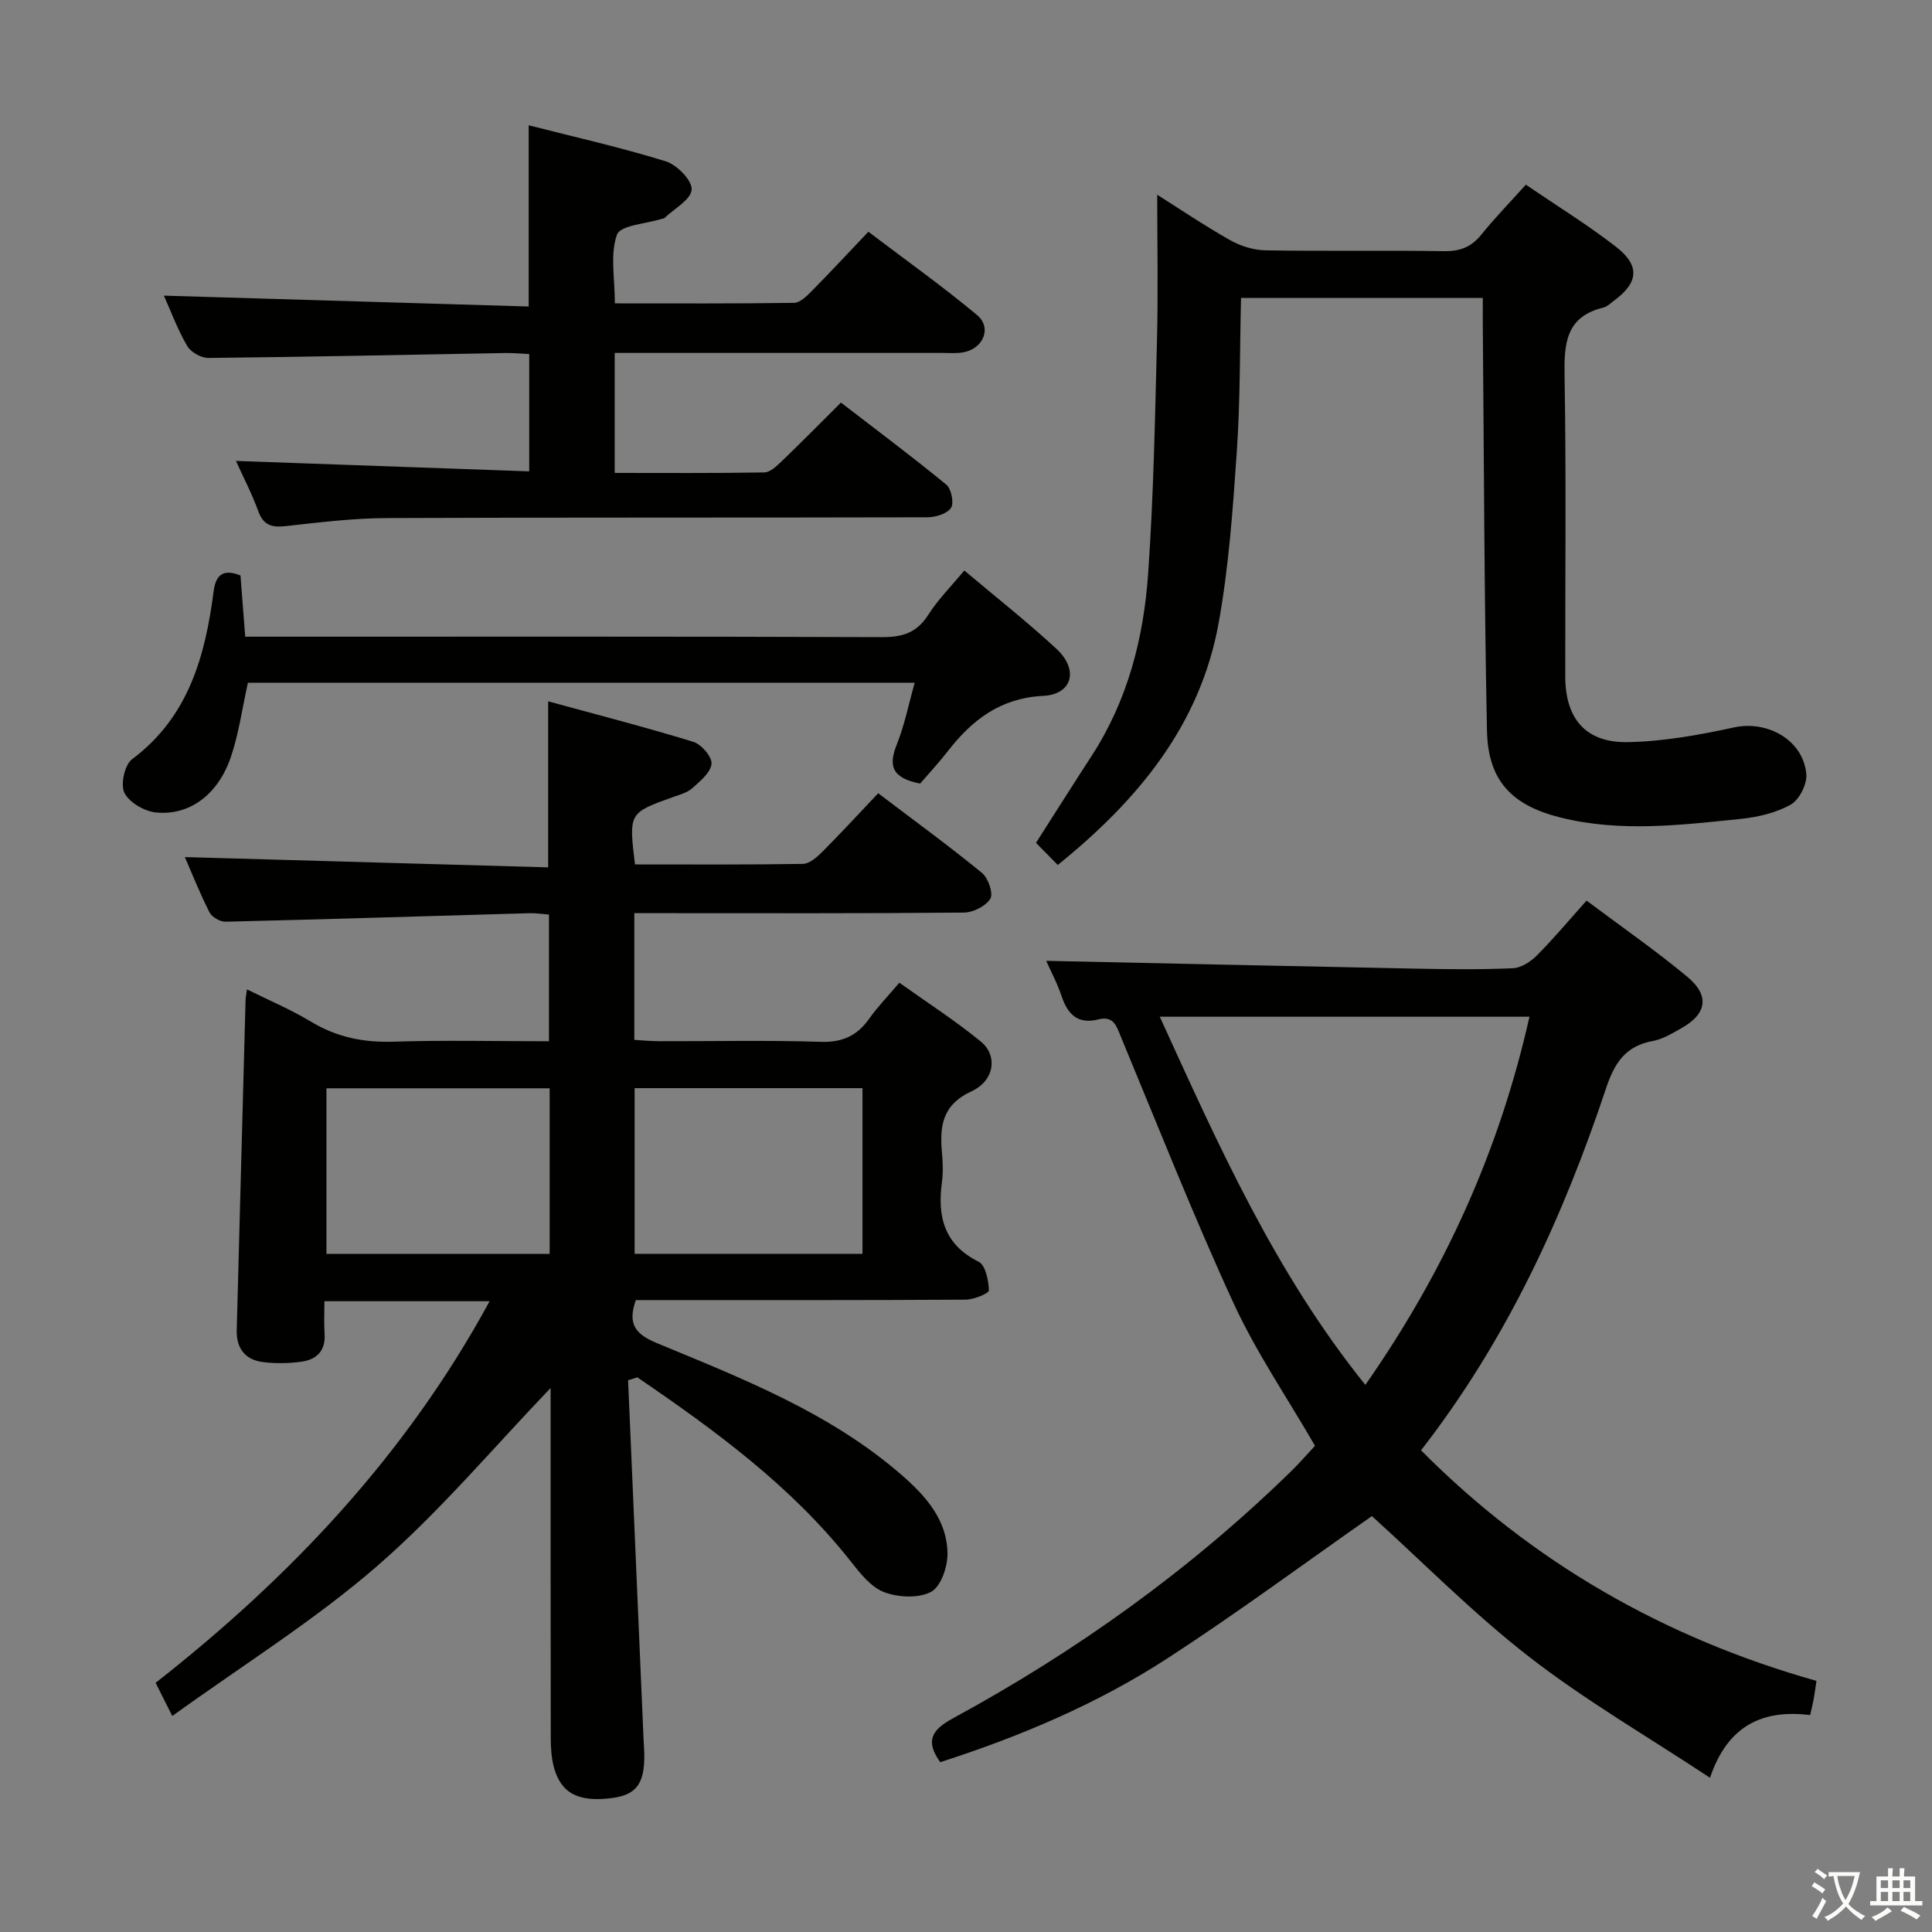 <svg enable-background="new 0 0 400 400" viewBox="0 0 400 400" xmlns="http://www.w3.org/2000/svg"><rect x="0" y="0" width="400" height="400" fill="#808080" stroke="none"/><path d="m377.9 391.2c-.2.3-.4.5-.6.8-.7-.6-1.4-1-2.2-1.5.2-.3.4-.5.5-.8.6.4 1.4.8 2.3 1.5zm-1.8 6.1c-.2-.2-.5-.4-.9-.6.4-.6.8-1.2 1.2-1.9s.7-1.3.9-1.9c.3.3.5.5.8.7-.7 1.3-1.4 2.6-2 3.7zm2.2-9c-.3.3-.5.5-.6.8-.6-.6-1.3-1.1-2-1.5.3-.3.5-.5.6-.7.6.5 1.3.9 2 1.4zm.3.2v-.9h2 4.5c-.3 1.3-.6 2.5-1 3.6s-.9 2.1-1.4 3c.4.5 1 1 1.6 1.4s1.2.8 1.9 1.1c-.3.2-.5.4-.8.8-.4-.3-1-.7-1.6-1.2s-1.2-1.1-1.6-1.6c-.5.6-1.1 1.1-1.7 1.6s-1.4.9-2.1 1.4c-.1-.3-.3-.5-.7-.8.6-.2 1.2-.5 1.9-1s1.4-1.1 2-1.8c-.5-.8-.9-1.6-1.2-2.5s-.6-2-.8-3.2c-.4.1-.7.1-1 .1zm2.5 2.7c.3 1 .7 1.7 1 2.2.3-.5.6-1.1 1-2s.6-1.9.9-3h-3.2-.4c.1.9.3 1.8.7 2.8z" fill="#fbfcfa"/><path d="m396.5 388.5v1.5 3.6h1.5v.9c-.4 0-1 0-1.7 0h-7.9c-.5 0-.9 0-1.2 0v-.9h1.3v-3.5c0-.7 0-1.2 0-1.6h2.4c0-.8 0-1.4 0-1.7h1c0 .3-.1.8-.1 1.7h1.5c0-.8 0-1.4 0-1.7h1c0 .3-.1.9-.1 1.7zm-8.2 9.2c-.2-.3-.5-.5-.8-.8.8-.3 1.4-.6 1.9-.9s1-.7 1.4-1.1c.3.3.6.5.9.8-1.6 1-2.8 1.6-3.4 2zm2.6-6.8v-1.6h-1.5v1.6zm0 2.7v-1.9h-1.5v1.9zm2.4-2.7v-1.6h-1.5v1.6zm0 2.7v-1.9h-1.5v1.9zm.2 2 .7-.8c.4.2.9.5 1.6.8s1.3.7 1.8 1c-.3.3-.5.5-.8.8-.4-.3-1.5-1-3.3-1.8zm2-4.7v-1.6h-1.4v1.6zm0 2.7v-1.9h-1.4v1.9z" fill="#fbfcfa"/><g fill="#010100"><path d="m130.04 285.77c1.07 24.76 2.13 49.52 3.2 74.27.05 1.16.16 2.33.16 3.49.01 5.8-1.72 8.07-6.6 8.72-7.01.94-10.68-.93-12.14-6.43-.5-1.89-.62-3.92-.63-5.88-.04-24.49-.03-48.98-.03-72.57-11.64 12.11-22.83 25.49-35.84 36.8-12.99 11.29-27.8 20.5-42.49 31.11-1.41-2.82-2.33-4.65-3.45-6.87 27.86-21.85 51.81-47.11 69.15-79.01-11.54 0-22.41 0-34.2 0 0 2.26-.12 4.51.03 6.74.24 3.55-1.67 5.37-4.83 5.79-2.62.35-5.35.41-7.96.07-3.64-.47-5.49-2.84-5.4-6.57.6-22.78 1.22-45.56 1.83-68.34.01-.49.12-.99.29-2.25 4.58 2.28 9.09 4.17 13.23 6.67 5.33 3.22 10.87 4.36 17.07 4.16 10.63-.34 21.27-.09 32.23-.09 0-8.86 0-17.28 0-26.23-1.25-.09-2.68-.32-4.1-.28-20.95.59-41.9 1.26-62.85 1.76-1.13.03-2.83-.95-3.33-1.93-2.02-3.98-3.67-8.14-5.11-11.45 24.99.71 50.1 1.42 75.22 2.13 0-11.82 0-22.54 0-34.38 10.14 2.78 20.17 5.35 30.05 8.39 1.67.51 3.91 3.11 3.77 4.55-.17 1.81-2.35 3.59-3.97 5.04-1.06.95-2.65 1.36-4.05 1.86-9.11 3.27-9.11 3.26-7.83 13.93 11.54 0 23.15.08 34.76-.11 1.37-.02 2.92-1.39 4.02-2.49 3.87-3.88 7.58-7.91 11.58-12.14 7.6 5.77 14.7 10.94 21.49 16.5 1.29 1.05 2.38 4.24 1.73 5.33-.93 1.54-3.56 2.86-5.48 2.88-20.83.2-41.66.12-62.49.12-1.8 0-3.61 0-5.74 0v26.24c1.62.09 3.36.26 5.1.27 11.16.03 22.34-.23 33.49.13 4.52.15 7.56-1.28 10.07-4.83 1.72-2.43 3.82-4.59 6.21-7.41 5.71 4.07 11.54 7.82 16.87 12.18 3.52 2.88 2.87 8.08-1.89 10.28-6.15 2.84-6.66 7.29-6.15 12.82.18 1.98.25 4.03-.01 5.99-.96 7.14.41 12.92 7.6 16.5 1.42.71 2.06 3.87 2.12 5.93.02.62-3.11 1.91-4.81 1.92-21 .13-41.99.09-62.99.09-1.8 0-3.61 0-5.3 0-1.72 4.89-.18 7.02 4.3 8.88 17.8 7.38 35.86 14.41 50.7 27.3 4.98 4.33 9.45 9.3 9.53 16.28.03 2.75-1.36 6.85-3.39 7.94-2.58 1.38-6.78 1.17-9.7.08-2.7-1.01-4.94-3.84-6.86-6.28-12.31-15.64-28.08-27.16-44.27-38.21-.64.22-1.28.41-1.91.61zm1.35-60.48v34.3h47.18c0-11.57 0-22.79 0-34.3-15.79 0-31.33 0-47.18 0zm-17.59.03c-15.76 0-30.97 0-46.21 0v34.29h46.21c0-11.56 0-22.8 0-34.29z"/><path d="m216.6 198.93c25.84.55 51.25 1.12 76.65 1.62 6.66.13 13.34.21 19.99-.09 1.7-.08 3.66-1.35 4.94-2.63 3.5-3.52 6.7-7.35 10.3-11.37 7.16 5.37 14.27 10.29 20.89 15.8 4.67 3.88 3.99 7.69-1.26 10.62-1.88 1.05-3.83 2.27-5.89 2.64-5.61 1.02-7.92 4.46-9.67 9.7-8.93 26.78-20.6 52.23-38.34 75.05 23.1 23.26 50.44 38.86 81.87 47.74-.24 1.62-.39 2.73-.59 3.84-.17.96-.42 1.9-.72 3.24-9.82-1.23-17.1 2.16-20.73 12.98-12.99-8.59-25.82-16.02-37.42-25.02-11.66-9.05-22.09-19.67-32.58-29.16-14.02 9.8-27.88 20.07-42.33 29.45-14.54 9.44-30.48 16.17-47.05 21.5-2.97-4.19-2.04-6.54 2.58-9.05 25.57-13.89 49.07-30.7 69.95-51.06 1.78-1.73 3.4-3.61 5.07-5.39-5.76-9.97-12.18-19.35-16.87-29.54-8.32-18.08-15.63-36.63-23.27-55.02-.94-2.26-1.5-4.53-4.68-3.73-4.26 1.08-6.37-.99-7.65-4.81-.87-2.64-2.22-5.13-3.19-7.31zm23.52 11.57c12.12 26.54 23.83 52.95 42.56 76.23 16.38-23.46 27.71-48.37 33.98-76.23-25.68 0-50.72 0-76.54 0z"/><path d="m239.59 40.32c4.39 2.77 9.6 6.29 15.05 9.38 2.18 1.24 4.9 2.09 7.39 2.13 12.32.21 24.65-.02 36.98.17 3.3.05 5.63-.87 7.69-3.43 2.79-3.46 5.91-6.66 9.21-10.33 6.43 4.38 12.8 8.3 18.67 12.86 5.06 3.93 4.65 7.46-.5 11.21-.67.49-1.32 1.17-2.08 1.36-7.94 1.91-8.19 7.62-8.07 14.41.35 20.65.11 41.31.14 61.97.01 8.71 4.2 13.75 12.93 13.6 7.37-.13 14.8-1.48 22.04-3.05 6.89-1.49 14.32 2.61 14.94 9.69.18 2.06-1.47 5.31-3.23 6.3-3.07 1.72-6.84 2.59-10.41 2.96-12.38 1.27-24.82 2.79-37.18-.27-10.21-2.53-15.09-7.66-15.3-18.06-.57-27.79-.61-55.59-.86-83.39-.02-1.95 0-3.91 0-6.14-16.76 0-33.02 0-50.06 0-.26 10.65-.15 21.23-.87 31.75-.81 11.9-1.65 23.88-3.77 35.58-3.81 21.03-16.58 36.56-33.3 50.06-1.54-1.56-3.02-3.06-4.51-4.58 4.07-6.36 7.77-12.23 11.55-18.05 7.44-11.47 10.74-24.33 11.67-37.68 1.11-15.91 1.42-31.88 1.82-47.83.27-10.24.06-20.49.06-30.62z"/><path d="m127.27 73.07v24.84c10.45 0 20.72.08 30.97-.1 1.22-.02 2.56-1.32 3.59-2.3 3.96-3.8 7.81-7.71 12.28-12.16 7.25 5.59 14.66 11.12 21.8 16.98 1.05.86 1.65 3.83.98 4.83-.82 1.22-3.2 1.94-4.91 1.94-37.31.1-74.62 0-111.93.16-6.95.03-13.92.89-20.84 1.66-2.88.32-4.65-.09-5.74-3.09-1.34-3.69-3.18-7.2-4.62-10.4 20.26.72 40.3 1.44 60.72 2.16 0-8.57 0-16.27 0-24.29-1.78-.08-3.4-.24-5.02-.21-20.46.36-40.92.81-61.39 1.02-1.5.02-3.65-1.19-4.4-2.47-1.98-3.4-3.36-7.15-4.83-10.43 25.16.75 50.21 1.49 75.53 2.25 0-12.94 0-24.82 0-37.52 9.42 2.41 19.02 4.56 28.38 7.46 2.32.72 5.48 3.96 5.36 5.85-.13 2.08-3.61 3.95-5.64 5.9-.11.1-.31.09-.47.14-3.26 1.04-8.65 1.33-9.35 3.29-1.46 4.09-.44 9.06-.44 14.23 12.56 0 24.84.07 37.11-.11 1.21-.02 2.57-1.35 3.57-2.36 3.85-3.9 7.59-7.91 11.81-12.36 7.84 5.95 15.39 11.32 22.49 17.24 3.13 2.61 1.34 6.95-2.81 7.72-1.45.27-2.99.13-4.49.13-20.65.01-41.31 0-61.96 0-1.79 0-3.58 0-5.75 0z"/><path d="m51.33 141.35c-1.19 5.33-1.88 10.49-3.51 15.32-2.64 7.82-8.56 12.25-15.55 11.54-2.38-.24-5.51-2.07-6.51-4.06-.85-1.71.04-5.8 1.57-6.95 11.71-8.76 15.15-21.32 16.9-34.77.44-3.42 1.98-4.72 5.56-3.28.31 3.97.63 8.07.98 12.67h6.35c41.83 0 83.66-.06 125.49.09 4.24.02 7.21-.9 9.57-4.61 2.04-3.2 4.79-5.95 7.47-9.19 6.45 5.45 12.99 10.59 19.07 16.22 4.65 4.3 3.34 9.43-2.72 9.74-8.89.45-14.71 4.96-19.76 11.45-1.94 2.49-4.1 4.81-5.73 6.71-6.03-1.17-6.55-3.84-4.83-8.12 1.59-3.96 2.42-8.22 3.7-12.76-46.34 0-92.09 0-138.05 0z"/></g></svg>
